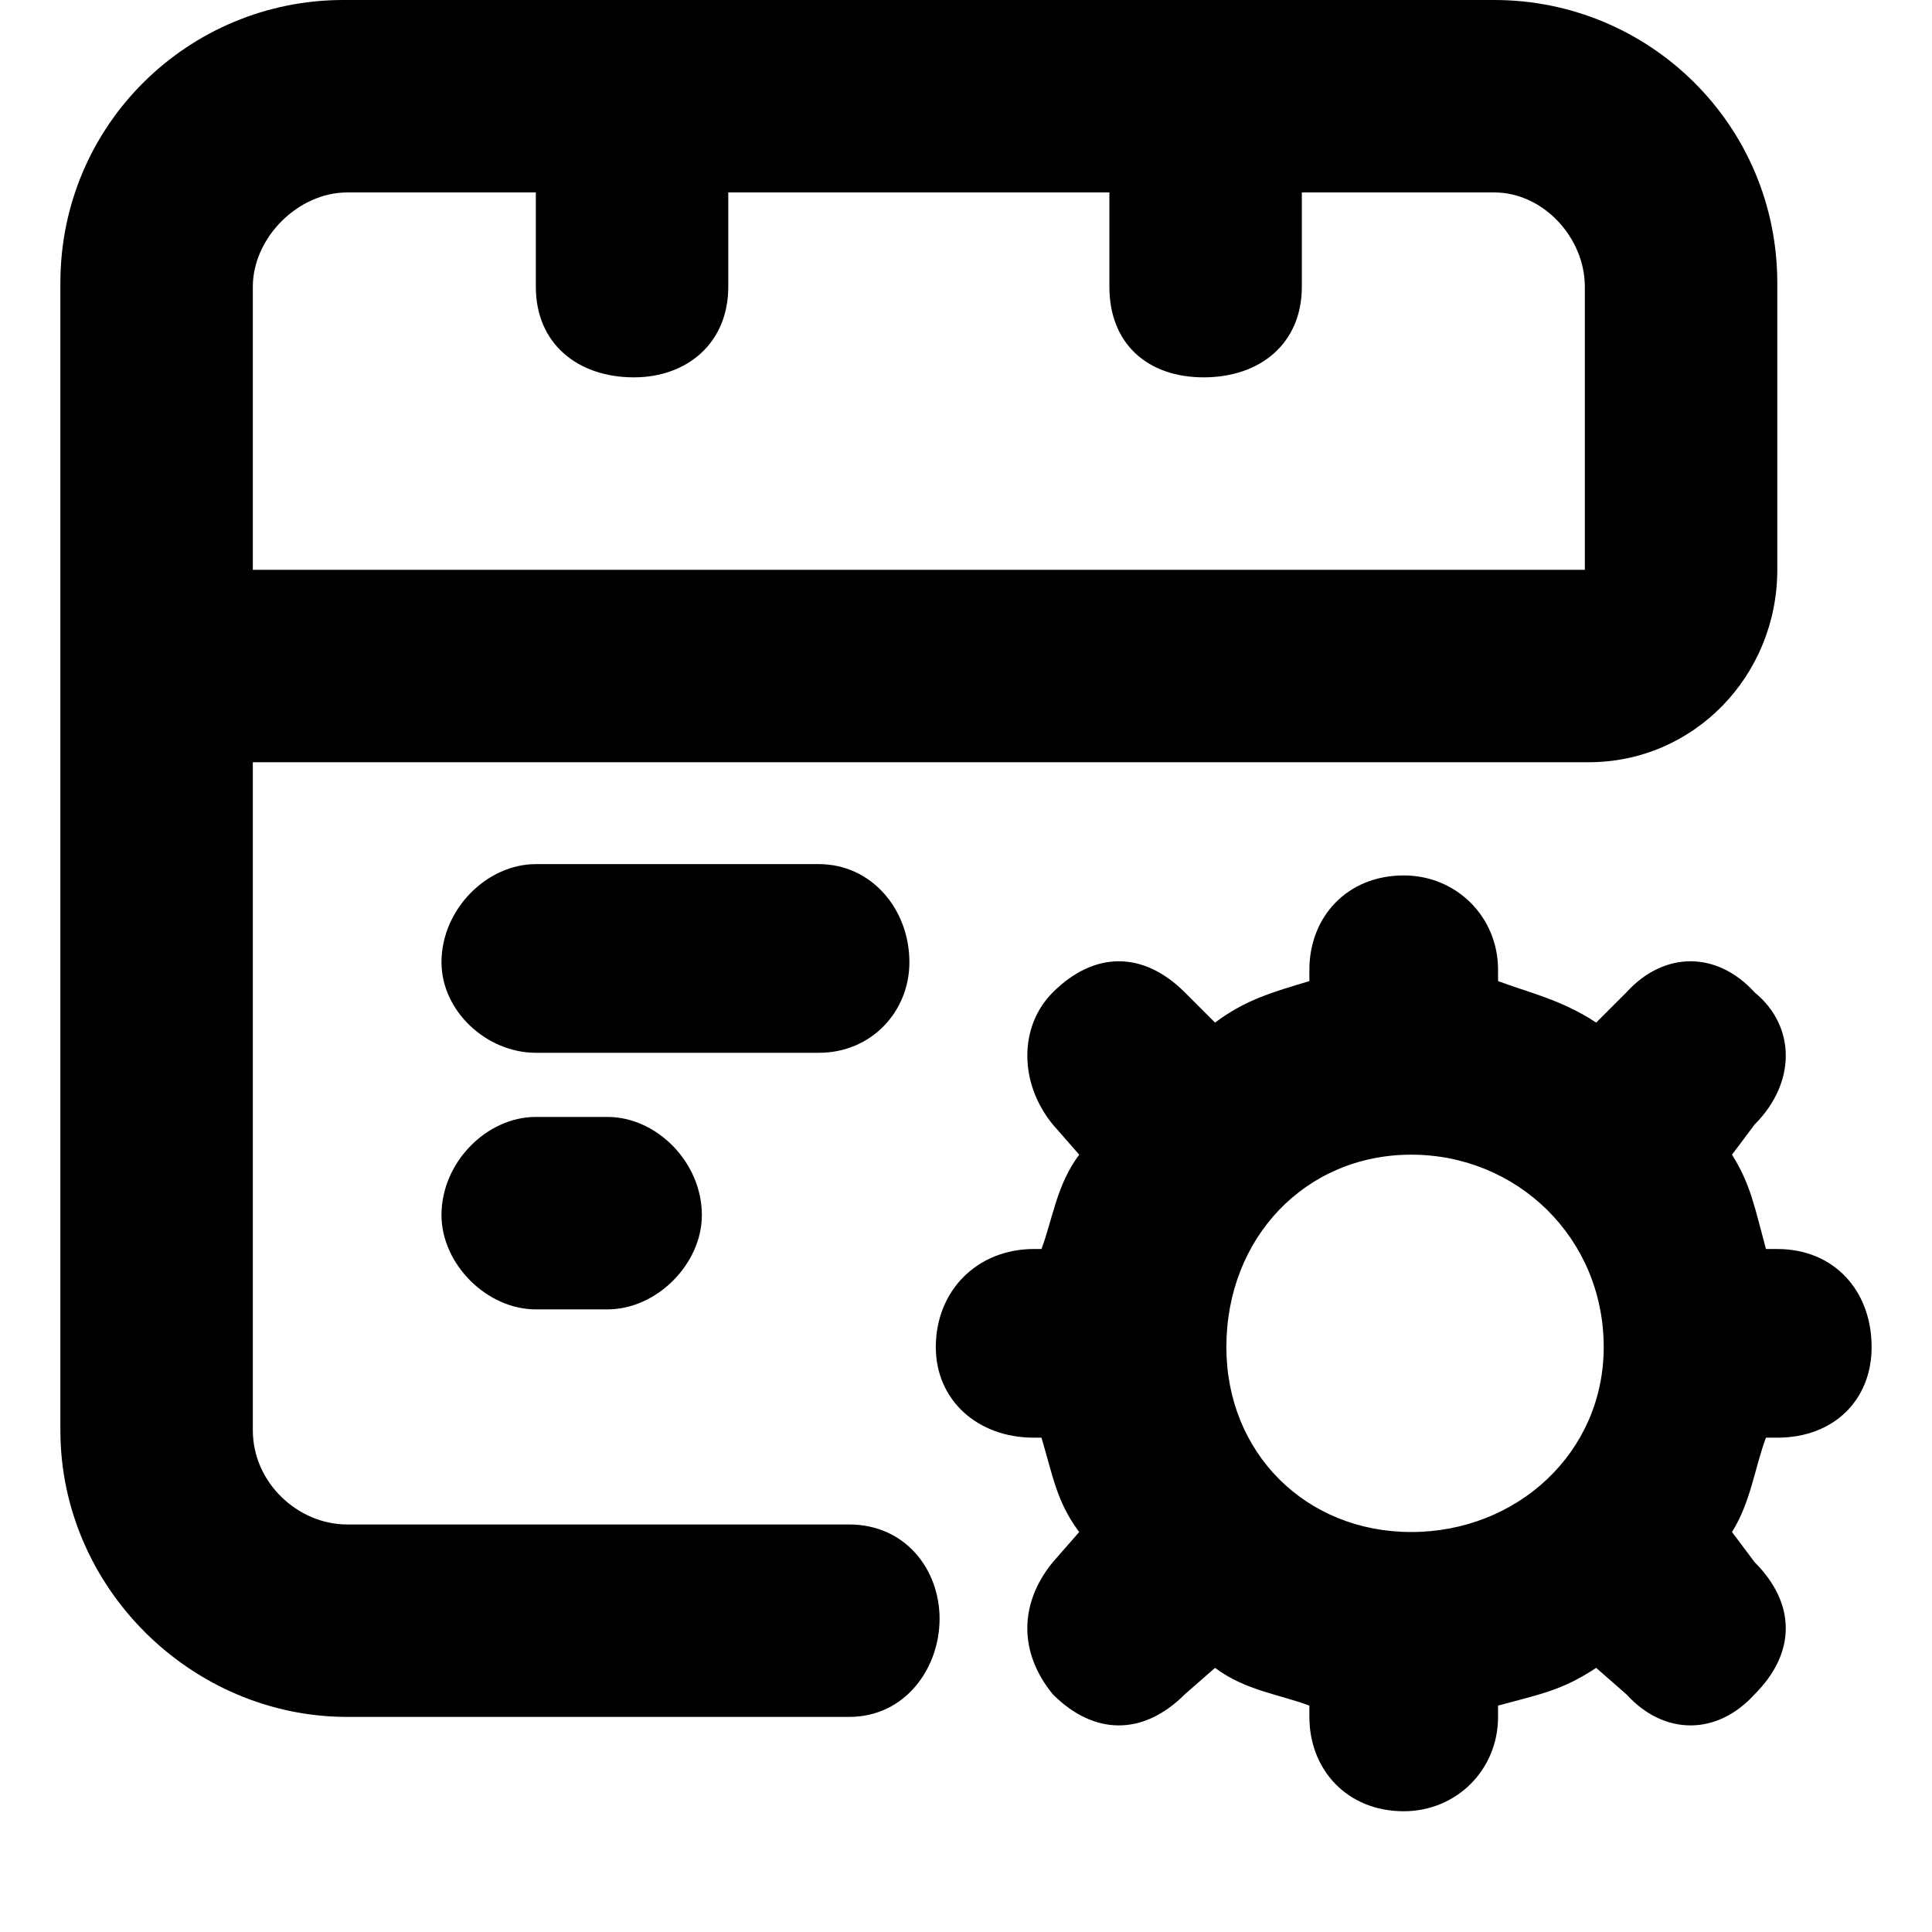 <svg xmlns="http://www.w3.org/2000/svg" viewBox="0 0 512 512">
	<path d="M421 202H67v177c0 14 12 25 25 25h133c15 0 24 12 24 25s-9 26-24 26H92c-41 0-76-34-76-76V75C16 33 50 0 91 0h305c41 0 75 33 75 75v76c0 28-22 51-50 51zm-1-51V76c0-13-11-25-24-25h-51v25c0 15-11 24-26 24s-25-9-25-24V51H193v25c0 15-11 24-25 24-15 0-26-9-26-24V51H92c-13 0-25 12-25 25v75h353zM217 279h-75c-13 0-25-11-25-24 0-14 12-26 25-26h75c14 0 24 12 24 26 0 13-10 24-24 24zm57 52h2c3-8 4-17 10-25l-7-8c-9-11-9-26 0-35 11-11 24-11 35 0l8 8c8-6 15-8 25-11v-3c0-14 10-25 25-25 14 0 25 11 25 25v3c8 3 17 5 26 11l8-8c10-11 24-11 34 0 11 9 11 24 0 35l-6 8c5 8 6 14 9 25h3c15 0 25 11 25 26 0 14-10 24-25 24h-3c-3 8-4 17-9 25l6 8c11 11 11 24 0 35-10 11-24 11-34 0l-8-7c-9 6-15 7-26 10v3c0 14-11 25-25 25-15 0-25-11-25-25v-3c-8-3-17-4-25-10l-8 7c-11 11-24 11-35 0-9-11-9-24 0-35l7-8c-6-8-7-15-10-25h-2c-15 0-26-10-26-24 0-15 11-26 26-26zm-113 16h-19c-13 0-25-12-25-25 0-14 12-26 25-26h19c13 0 25 12 25 26 0 13-12 25-25 25zm164 10c0 28 21 49 49 49s51-21 51-49c0-29-23-51-51-51s-49 22-49 51z"/>
</svg>